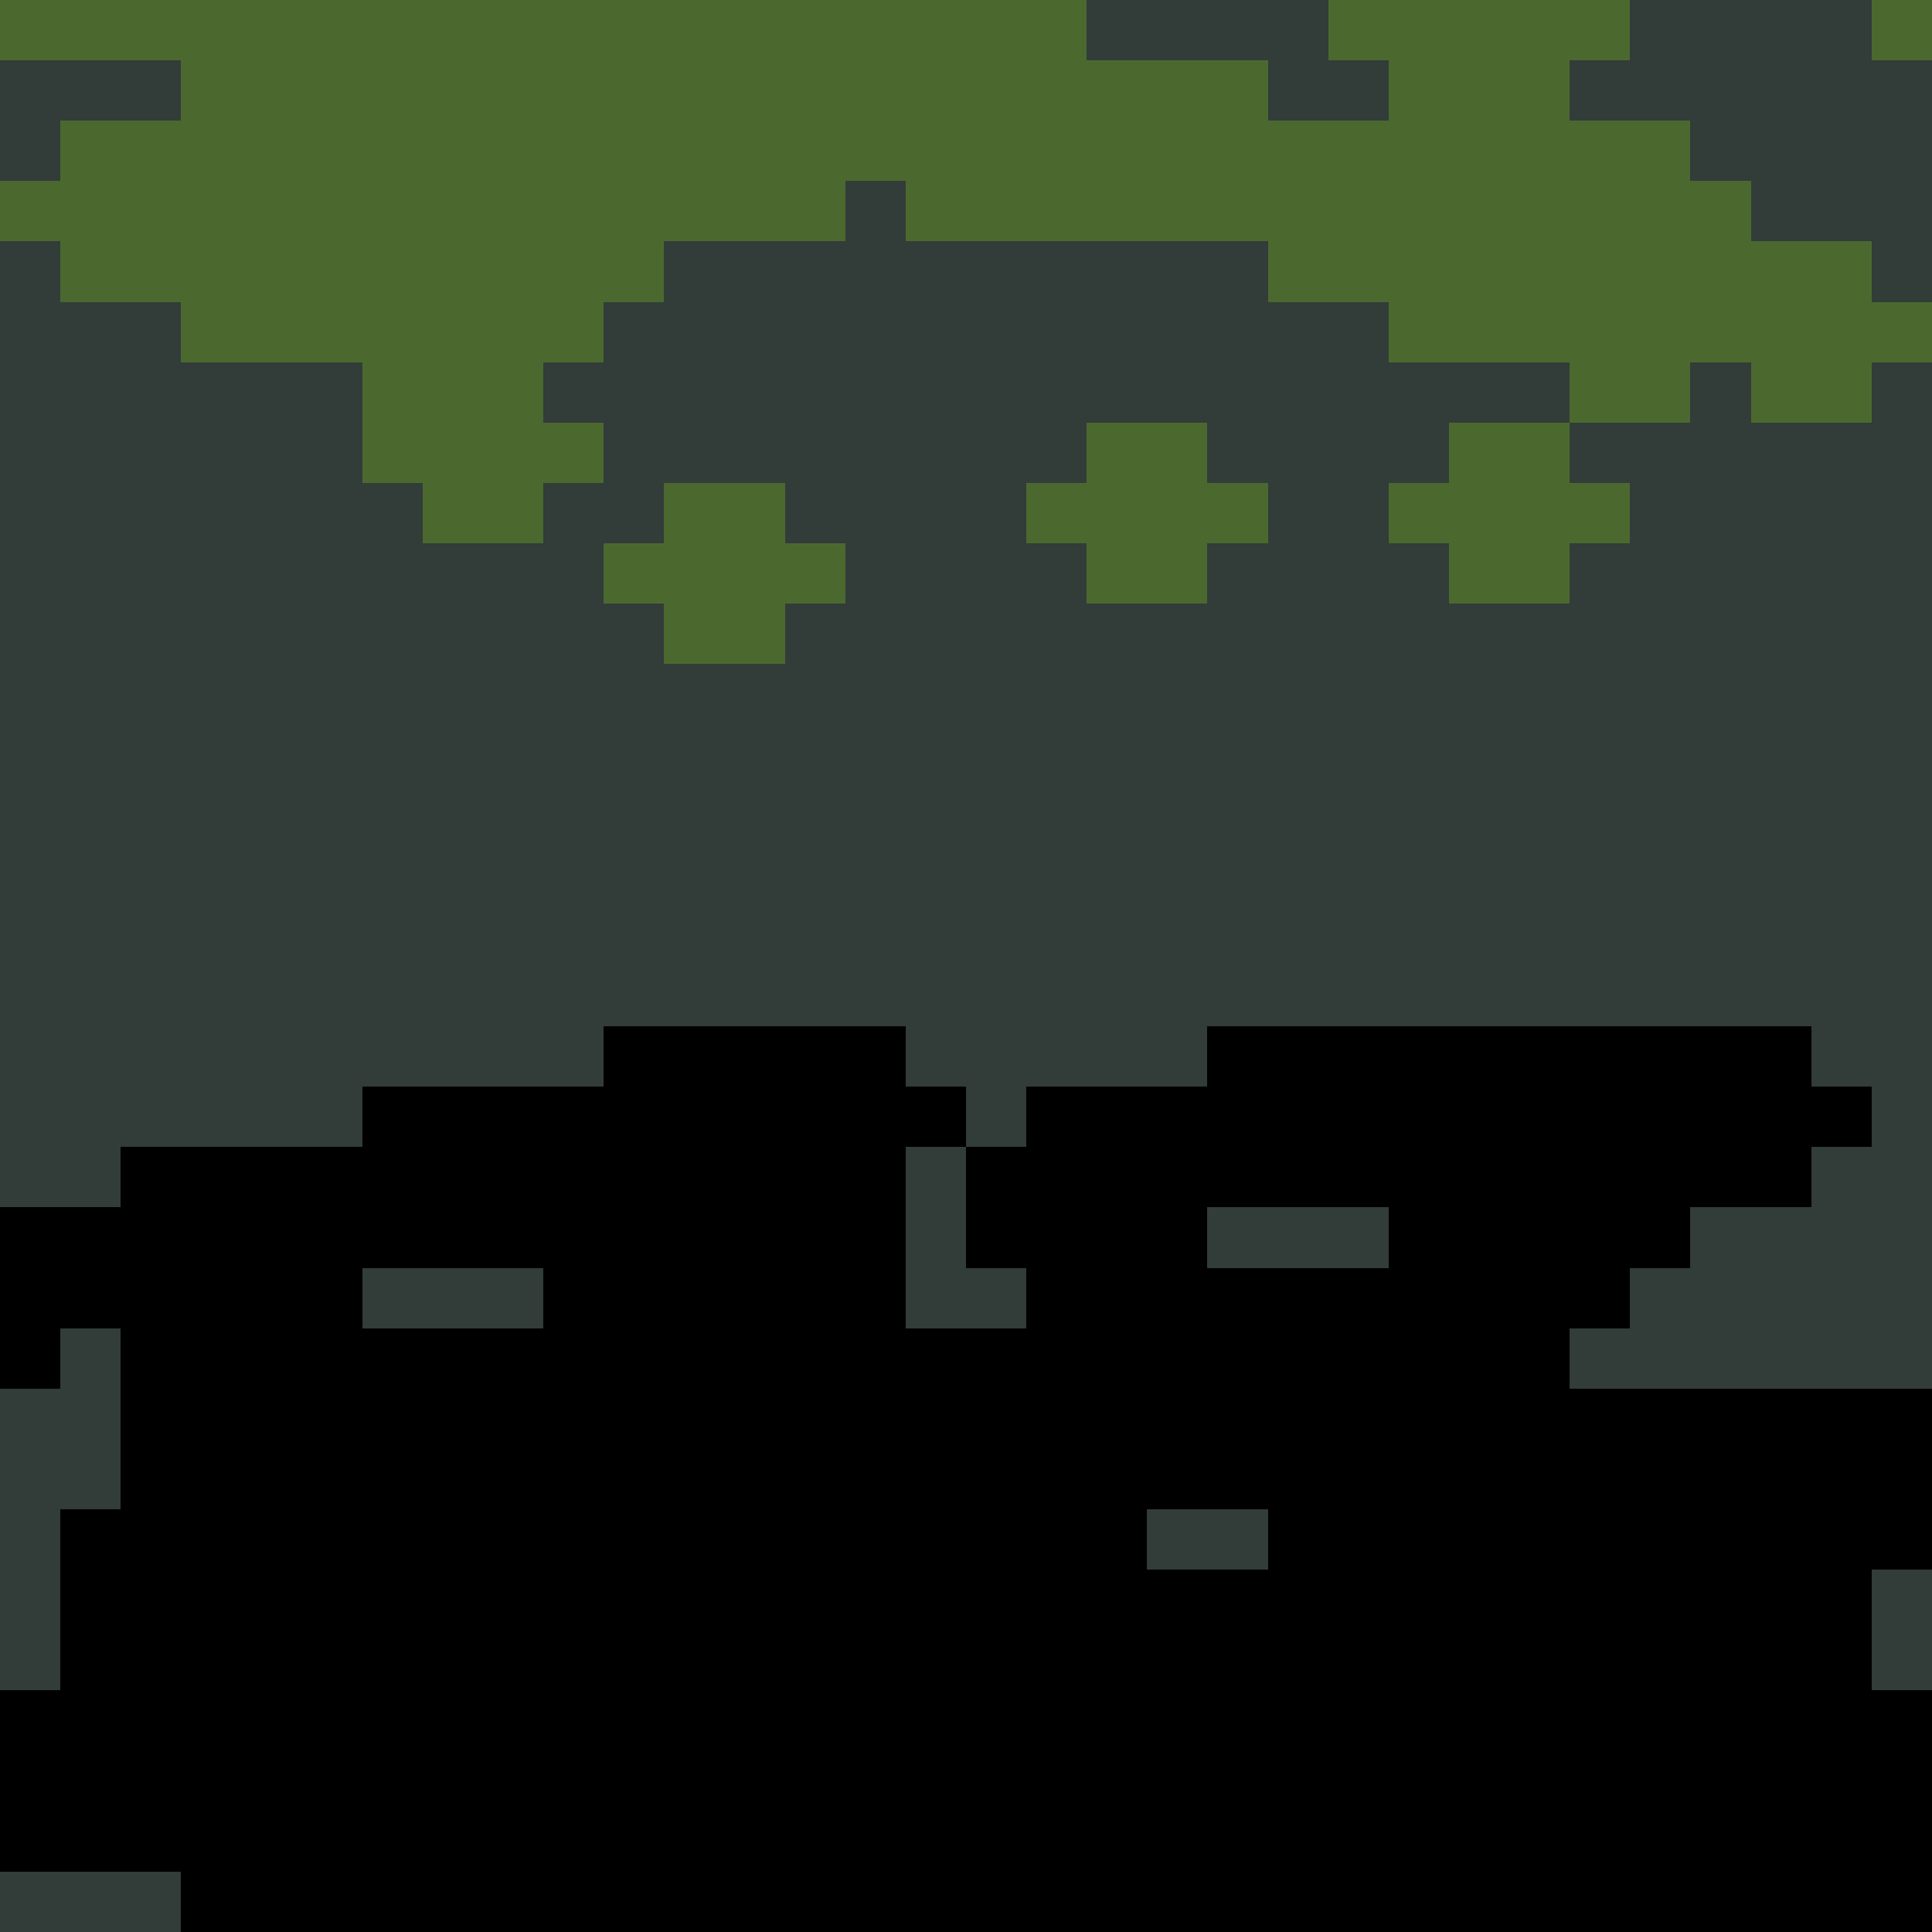 <?xml version="1.0" encoding="UTF-8" ?>
<svg version="1.1" width="32" height="32" xmlns="http://www.w3.org/2000/svg" shape-rendering="crispEdges">
<rect x="0" y="0" width="1" height="1" fill="#4B692F" />
<rect x="1" y="0" width="1" height="1" fill="#4B692F" />
<rect x="2" y="0" width="1" height="1" fill="#4B692F" />
<rect x="3" y="0" width="1" height="1" fill="#4B692F" />
<rect x="4" y="0" width="1" height="1" fill="#4B692F" />
<rect x="5" y="0" width="1" height="1" fill="#4B692F" />
<rect x="6" y="0" width="1" height="1" fill="#4B692F" />
<rect x="7" y="0" width="1" height="1" fill="#4B692F" />
<rect x="8" y="0" width="1" height="1" fill="#4B692F" />
<rect x="9" y="0" width="1" height="1" fill="#4B692F" />
<rect x="10" y="0" width="1" height="1" fill="#4B692F" />
<rect x="11" y="0" width="1" height="1" fill="#4B692F" />
<rect x="12" y="0" width="1" height="1" fill="#4B692F" />
<rect x="13" y="0" width="1" height="1" fill="#4B692F" />
<rect x="14" y="0" width="1" height="1" fill="#4B692F" />
<rect x="15" y="0" width="1" height="1" fill="#4B692F" />
<rect x="16" y="0" width="1" height="1" fill="#4B692F" />
<rect x="17" y="0" width="1" height="1" fill="#4B692F" />
<rect x="18" y="0" width="1" height="1" fill="#323C39" />
<rect x="19" y="0" width="1" height="1" fill="#323C39" />
<rect x="20" y="0" width="1" height="1" fill="#323C39" />
<rect x="21" y="0" width="1" height="1" fill="#323C39" />
<rect x="22" y="0" width="1" height="1" fill="#4B692F" />
<rect x="23" y="0" width="1" height="1" fill="#4B692F" />
<rect x="24" y="0" width="1" height="1" fill="#4B692F" />
<rect x="25" y="0" width="1" height="1" fill="#4B692F" />
<rect x="26" y="0" width="1" height="1" fill="#4B692F" />
<rect x="27" y="0" width="1" height="1" fill="#323C39" />
<rect x="28" y="0" width="1" height="1" fill="#323C39" />
<rect x="29" y="0" width="1" height="1" fill="#323C39" />
<rect x="30" y="0" width="1" height="1" fill="#323C39" />
<rect x="31" y="0" width="1" height="1" fill="#4B692F" />
<rect x="0" y="1" width="1" height="1" fill="#323C39" />
<rect x="1" y="1" width="1" height="1" fill="#323C39" />
<rect x="2" y="1" width="1" height="1" fill="#323C39" />
<rect x="3" y="1" width="1" height="1" fill="#4B692F" />
<rect x="4" y="1" width="1" height="1" fill="#4B692F" />
<rect x="5" y="1" width="1" height="1" fill="#4B692F" />
<rect x="6" y="1" width="1" height="1" fill="#4B692F" />
<rect x="7" y="1" width="1" height="1" fill="#4B692F" />
<rect x="8" y="1" width="1" height="1" fill="#4B692F" />
<rect x="9" y="1" width="1" height="1" fill="#4B692F" />
<rect x="10" y="1" width="1" height="1" fill="#4B692F" />
<rect x="11" y="1" width="1" height="1" fill="#4B692F" />
<rect x="12" y="1" width="1" height="1" fill="#4B692F" />
<rect x="13" y="1" width="1" height="1" fill="#4B692F" />
<rect x="14" y="1" width="1" height="1" fill="#4B692F" />
<rect x="15" y="1" width="1" height="1" fill="#4B692F" />
<rect x="16" y="1" width="1" height="1" fill="#4B692F" />
<rect x="17" y="1" width="1" height="1" fill="#4B692F" />
<rect x="18" y="1" width="1" height="1" fill="#4B692F" />
<rect x="19" y="1" width="1" height="1" fill="#4B692F" />
<rect x="20" y="1" width="1" height="1" fill="#4B692F" />
<rect x="21" y="1" width="1" height="1" fill="#323C39" />
<rect x="22" y="1" width="1" height="1" fill="#323C39" />
<rect x="23" y="1" width="1" height="1" fill="#4B692F" />
<rect x="24" y="1" width="1" height="1" fill="#4B692F" />
<rect x="25" y="1" width="1" height="1" fill="#4B692F" />
<rect x="26" y="1" width="1" height="1" fill="#323C39" />
<rect x="27" y="1" width="1" height="1" fill="#323C39" />
<rect x="28" y="1" width="1" height="1" fill="#323C39" />
<rect x="29" y="1" width="1" height="1" fill="#323C39" />
<rect x="30" y="1" width="1" height="1" fill="#323C39" />
<rect x="31" y="1" width="1" height="1" fill="#323C39" />
<rect x="0" y="2" width="1" height="1" fill="#323C39" />
<rect x="1" y="2" width="1" height="1" fill="#4B692F" />
<rect x="2" y="2" width="1" height="1" fill="#4B692F" />
<rect x="3" y="2" width="1" height="1" fill="#4B692F" />
<rect x="4" y="2" width="1" height="1" fill="#4B692F" />
<rect x="5" y="2" width="1" height="1" fill="#4B692F" />
<rect x="6" y="2" width="1" height="1" fill="#4B692F" />
<rect x="7" y="2" width="1" height="1" fill="#4B692F" />
<rect x="8" y="2" width="1" height="1" fill="#4B692F" />
<rect x="9" y="2" width="1" height="1" fill="#4B692F" />
<rect x="10" y="2" width="1" height="1" fill="#4B692F" />
<rect x="11" y="2" width="1" height="1" fill="#4B692F" />
<rect x="12" y="2" width="1" height="1" fill="#4B692F" />
<rect x="13" y="2" width="1" height="1" fill="#4B692F" />
<rect x="14" y="2" width="1" height="1" fill="#4B692F" />
<rect x="15" y="2" width="1" height="1" fill="#4B692F" />
<rect x="16" y="2" width="1" height="1" fill="#4B692F" />
<rect x="17" y="2" width="1" height="1" fill="#4B692F" />
<rect x="18" y="2" width="1" height="1" fill="#4B692F" />
<rect x="19" y="2" width="1" height="1" fill="#4B692F" />
<rect x="20" y="2" width="1" height="1" fill="#4B692F" />
<rect x="21" y="2" width="1" height="1" fill="#4B692F" />
<rect x="22" y="2" width="1" height="1" fill="#4B692F" />
<rect x="23" y="2" width="1" height="1" fill="#4B692F" />
<rect x="24" y="2" width="1" height="1" fill="#4B692F" />
<rect x="25" y="2" width="1" height="1" fill="#4B692F" />
<rect x="26" y="2" width="1" height="1" fill="#4B692F" />
<rect x="27" y="2" width="1" height="1" fill="#4B692F" />
<rect x="28" y="2" width="1" height="1" fill="#323C39" />
<rect x="29" y="2" width="1" height="1" fill="#323C39" />
<rect x="30" y="2" width="1" height="1" fill="#323C39" />
<rect x="31" y="2" width="1" height="1" fill="#323C39" />
<rect x="0" y="3" width="1" height="1" fill="#4B692F" />
<rect x="1" y="3" width="1" height="1" fill="#4B692F" />
<rect x="2" y="3" width="1" height="1" fill="#4B692F" />
<rect x="3" y="3" width="1" height="1" fill="#4B692F" />
<rect x="4" y="3" width="1" height="1" fill="#4B692F" />
<rect x="5" y="3" width="1" height="1" fill="#4B692F" />
<rect x="6" y="3" width="1" height="1" fill="#4B692F" />
<rect x="7" y="3" width="1" height="1" fill="#4B692F" />
<rect x="8" y="3" width="1" height="1" fill="#4B692F" />
<rect x="9" y="3" width="1" height="1" fill="#4B692F" />
<rect x="10" y="3" width="1" height="1" fill="#4B692F" />
<rect x="11" y="3" width="1" height="1" fill="#4B692F" />
<rect x="12" y="3" width="1" height="1" fill="#4B692F" />
<rect x="13" y="3" width="1" height="1" fill="#4B692F" />
<rect x="14" y="3" width="1" height="1" fill="#323C39" />
<rect x="15" y="3" width="1" height="1" fill="#4B692F" />
<rect x="16" y="3" width="1" height="1" fill="#4B692F" />
<rect x="17" y="3" width="1" height="1" fill="#4B692F" />
<rect x="18" y="3" width="1" height="1" fill="#4B692F" />
<rect x="19" y="3" width="1" height="1" fill="#4B692F" />
<rect x="20" y="3" width="1" height="1" fill="#4B692F" />
<rect x="21" y="3" width="1" height="1" fill="#4B692F" />
<rect x="22" y="3" width="1" height="1" fill="#4B692F" />
<rect x="23" y="3" width="1" height="1" fill="#4B692F" />
<rect x="24" y="3" width="1" height="1" fill="#4B692F" />
<rect x="25" y="3" width="1" height="1" fill="#4B692F" />
<rect x="26" y="3" width="1" height="1" fill="#4B692F" />
<rect x="27" y="3" width="1" height="1" fill="#4B692F" />
<rect x="28" y="3" width="1" height="1" fill="#4B692F" />
<rect x="29" y="3" width="1" height="1" fill="#323C39" />
<rect x="30" y="3" width="1" height="1" fill="#323C39" />
<rect x="31" y="3" width="1" height="1" fill="#323C39" />
<rect x="0" y="4" width="1" height="1" fill="#323C39" />
<rect x="1" y="4" width="1" height="1" fill="#4B692F" />
<rect x="2" y="4" width="1" height="1" fill="#4B692F" />
<rect x="3" y="4" width="1" height="1" fill="#4B692F" />
<rect x="4" y="4" width="1" height="1" fill="#4B692F" />
<rect x="5" y="4" width="1" height="1" fill="#4B692F" />
<rect x="6" y="4" width="1" height="1" fill="#4B692F" />
<rect x="7" y="4" width="1" height="1" fill="#4B692F" />
<rect x="8" y="4" width="1" height="1" fill="#4B692F" />
<rect x="9" y="4" width="1" height="1" fill="#4B692F" />
<rect x="10" y="4" width="1" height="1" fill="#4B692F" />
<rect x="11" y="4" width="1" height="1" fill="#323C39" />
<rect x="12" y="4" width="1" height="1" fill="#323C39" />
<rect x="13" y="4" width="1" height="1" fill="#323C39" />
<rect x="14" y="4" width="1" height="1" fill="#323C39" />
<rect x="15" y="4" width="1" height="1" fill="#323C39" />
<rect x="16" y="4" width="1" height="1" fill="#323C39" />
<rect x="17" y="4" width="1" height="1" fill="#323C39" />
<rect x="18" y="4" width="1" height="1" fill="#323C39" />
<rect x="19" y="4" width="1" height="1" fill="#323C39" />
<rect x="20" y="4" width="1" height="1" fill="#323C39" />
<rect x="21" y="4" width="1" height="1" fill="#4B692F" />
<rect x="22" y="4" width="1" height="1" fill="#4B692F" />
<rect x="23" y="4" width="1" height="1" fill="#4B692F" />
<rect x="24" y="4" width="1" height="1" fill="#4B692F" />
<rect x="25" y="4" width="1" height="1" fill="#4B692F" />
<rect x="26" y="4" width="1" height="1" fill="#4B692F" />
<rect x="27" y="4" width="1" height="1" fill="#4B692F" />
<rect x="28" y="4" width="1" height="1" fill="#4B692F" />
<rect x="29" y="4" width="1" height="1" fill="#4B692F" />
<rect x="30" y="4" width="1" height="1" fill="#4B692F" />
<rect x="31" y="4" width="1" height="1" fill="#323C39" />
<rect x="0" y="5" width="1" height="1" fill="#323C39" />
<rect x="1" y="5" width="1" height="1" fill="#323C39" />
<rect x="2" y="5" width="1" height="1" fill="#323C39" />
<rect x="3" y="5" width="1" height="1" fill="#4B692F" />
<rect x="4" y="5" width="1" height="1" fill="#4B692F" />
<rect x="5" y="5" width="1" height="1" fill="#4B692F" />
<rect x="6" y="5" width="1" height="1" fill="#4B692F" />
<rect x="7" y="5" width="1" height="1" fill="#4B692F" />
<rect x="8" y="5" width="1" height="1" fill="#4B692F" />
<rect x="9" y="5" width="1" height="1" fill="#4B692F" />
<rect x="10" y="5" width="1" height="1" fill="#323C39" />
<rect x="11" y="5" width="1" height="1" fill="#323C39" />
<rect x="12" y="5" width="1" height="1" fill="#323C39" />
<rect x="13" y="5" width="1" height="1" fill="#323C39" />
<rect x="14" y="5" width="1" height="1" fill="#323C39" />
<rect x="15" y="5" width="1" height="1" fill="#323C39" />
<rect x="16" y="5" width="1" height="1" fill="#323C39" />
<rect x="17" y="5" width="1" height="1" fill="#323C39" />
<rect x="18" y="5" width="1" height="1" fill="#323C39" />
<rect x="19" y="5" width="1" height="1" fill="#323C39" />
<rect x="20" y="5" width="1" height="1" fill="#323C39" />
<rect x="21" y="5" width="1" height="1" fill="#323C39" />
<rect x="22" y="5" width="1" height="1" fill="#323C39" />
<rect x="23" y="5" width="1" height="1" fill="#4B692F" />
<rect x="24" y="5" width="1" height="1" fill="#4B692F" />
<rect x="25" y="5" width="1" height="1" fill="#4B692F" />
<rect x="26" y="5" width="1" height="1" fill="#4B692F" />
<rect x="27" y="5" width="1" height="1" fill="#4B692F" />
<rect x="28" y="5" width="1" height="1" fill="#4B692F" />
<rect x="29" y="5" width="1" height="1" fill="#4B692F" />
<rect x="30" y="5" width="1" height="1" fill="#4B692F" />
<rect x="31" y="5" width="1" height="1" fill="#4B692F" />
<rect x="0" y="6" width="1" height="1" fill="#323C39" />
<rect x="1" y="6" width="1" height="1" fill="#323C39" />
<rect x="2" y="6" width="1" height="1" fill="#323C39" />
<rect x="3" y="6" width="1" height="1" fill="#323C39" />
<rect x="4" y="6" width="1" height="1" fill="#323C39" />
<rect x="5" y="6" width="1" height="1" fill="#323C39" />
<rect x="6" y="6" width="1" height="1" fill="#4B692F" />
<rect x="7" y="6" width="1" height="1" fill="#4B692F" />
<rect x="8" y="6" width="1" height="1" fill="#4B692F" />
<rect x="9" y="6" width="1" height="1" fill="#323C39" />
<rect x="10" y="6" width="1" height="1" fill="#323C39" />
<rect x="11" y="6" width="1" height="1" fill="#323C39" />
<rect x="12" y="6" width="1" height="1" fill="#323C39" />
<rect x="13" y="6" width="1" height="1" fill="#323C39" />
<rect x="14" y="6" width="1" height="1" fill="#323C39" />
<rect x="15" y="6" width="1" height="1" fill="#323C39" />
<rect x="16" y="6" width="1" height="1" fill="#323C39" />
<rect x="17" y="6" width="1" height="1" fill="#323C39" />
<rect x="18" y="6" width="1" height="1" fill="#323C39" />
<rect x="19" y="6" width="1" height="1" fill="#323C39" />
<rect x="20" y="6" width="1" height="1" fill="#323C39" />
<rect x="21" y="6" width="1" height="1" fill="#323C39" />
<rect x="22" y="6" width="1" height="1" fill="#323C39" />
<rect x="23" y="6" width="1" height="1" fill="#323C39" />
<rect x="24" y="6" width="1" height="1" fill="#323C39" />
<rect x="25" y="6" width="1" height="1" fill="#323C39" />
<rect x="26" y="6" width="1" height="1" fill="#4B692F" />
<rect x="27" y="6" width="1" height="1" fill="#4B692F" />
<rect x="28" y="6" width="1" height="1" fill="#323C39" />
<rect x="29" y="6" width="1" height="1" fill="#4B692F" />
<rect x="30" y="6" width="1" height="1" fill="#4B692F" />
<rect x="31" y="6" width="1" height="1" fill="#323C39" />
<rect x="0" y="7" width="1" height="1" fill="#323C39" />
<rect x="1" y="7" width="1" height="1" fill="#323C39" />
<rect x="2" y="7" width="1" height="1" fill="#323C39" />
<rect x="3" y="7" width="1" height="1" fill="#323C39" />
<rect x="4" y="7" width="1" height="1" fill="#323C39" />
<rect x="5" y="7" width="1" height="1" fill="#323C39" />
<rect x="6" y="7" width="1" height="1" fill="#4B692F" />
<rect x="7" y="7" width="1" height="1" fill="#4B692F" />
<rect x="8" y="7" width="1" height="1" fill="#4B692F" />
<rect x="9" y="7" width="1" height="1" fill="#4B692F" />
<rect x="10" y="7" width="1" height="1" fill="#323C39" />
<rect x="11" y="7" width="1" height="1" fill="#323C39" />
<rect x="12" y="7" width="1" height="1" fill="#323C39" />
<rect x="13" y="7" width="1" height="1" fill="#323C39" />
<rect x="14" y="7" width="1" height="1" fill="#323C39" />
<rect x="15" y="7" width="1" height="1" fill="#323C39" />
<rect x="16" y="7" width="1" height="1" fill="#323C39" />
<rect x="17" y="7" width="1" height="1" fill="#323C39" />
<rect x="18" y="7" width="1" height="1" fill="#4B692F" />
<rect x="19" y="7" width="1" height="1" fill="#4B692F" />
<rect x="20" y="7" width="1" height="1" fill="#323C39" />
<rect x="21" y="7" width="1" height="1" fill="#323C39" />
<rect x="22" y="7" width="1" height="1" fill="#323C39" />
<rect x="23" y="7" width="1" height="1" fill="#323C39" />
<rect x="24" y="7" width="1" height="1" fill="#4B692F" />
<rect x="25" y="7" width="1" height="1" fill="#4B692F" />
<rect x="26" y="7" width="1" height="1" fill="#323C39" />
<rect x="27" y="7" width="1" height="1" fill="#323C39" />
<rect x="28" y="7" width="1" height="1" fill="#323C39" />
<rect x="29" y="7" width="1" height="1" fill="#323C39" />
<rect x="30" y="7" width="1" height="1" fill="#323C39" />
<rect x="31" y="7" width="1" height="1" fill="#323C39" />
<rect x="0" y="8" width="1" height="1" fill="#323C39" />
<rect x="1" y="8" width="1" height="1" fill="#323C39" />
<rect x="2" y="8" width="1" height="1" fill="#323C39" />
<rect x="3" y="8" width="1" height="1" fill="#323C39" />
<rect x="4" y="8" width="1" height="1" fill="#323C39" />
<rect x="5" y="8" width="1" height="1" fill="#323C39" />
<rect x="6" y="8" width="1" height="1" fill="#323C39" />
<rect x="7" y="8" width="1" height="1" fill="#4B692F" />
<rect x="8" y="8" width="1" height="1" fill="#4B692F" />
<rect x="9" y="8" width="1" height="1" fill="#323C39" />
<rect x="10" y="8" width="1" height="1" fill="#323C39" />
<rect x="11" y="8" width="1" height="1" fill="#4B692F" />
<rect x="12" y="8" width="1" height="1" fill="#4B692F" />
<rect x="13" y="8" width="1" height="1" fill="#323C39" />
<rect x="14" y="8" width="1" height="1" fill="#323C39" />
<rect x="15" y="8" width="1" height="1" fill="#323C39" />
<rect x="16" y="8" width="1" height="1" fill="#323C39" />
<rect x="17" y="8" width="1" height="1" fill="#4B692F" />
<rect x="18" y="8" width="1" height="1" fill="#4B692F" />
<rect x="19" y="8" width="1" height="1" fill="#4B692F" />
<rect x="20" y="8" width="1" height="1" fill="#4B692F" />
<rect x="21" y="8" width="1" height="1" fill="#323C39" />
<rect x="22" y="8" width="1" height="1" fill="#323C39" />
<rect x="23" y="8" width="1" height="1" fill="#4B692F" />
<rect x="24" y="8" width="1" height="1" fill="#4B692F" />
<rect x="25" y="8" width="1" height="1" fill="#4B692F" />
<rect x="26" y="8" width="1" height="1" fill="#4B692F" />
<rect x="27" y="8" width="1" height="1" fill="#323C39" />
<rect x="28" y="8" width="1" height="1" fill="#323C39" />
<rect x="29" y="8" width="1" height="1" fill="#323C39" />
<rect x="30" y="8" width="1" height="1" fill="#323C39" />
<rect x="31" y="8" width="1" height="1" fill="#323C39" />
<rect x="0" y="9" width="1" height="1" fill="#323C39" />
<rect x="1" y="9" width="1" height="1" fill="#323C39" />
<rect x="2" y="9" width="1" height="1" fill="#323C39" />
<rect x="3" y="9" width="1" height="1" fill="#323C39" />
<rect x="4" y="9" width="1" height="1" fill="#323C39" />
<rect x="5" y="9" width="1" height="1" fill="#323C39" />
<rect x="6" y="9" width="1" height="1" fill="#323C39" />
<rect x="7" y="9" width="1" height="1" fill="#323C39" />
<rect x="8" y="9" width="1" height="1" fill="#323C39" />
<rect x="9" y="9" width="1" height="1" fill="#323C39" />
<rect x="10" y="9" width="1" height="1" fill="#4B692F" />
<rect x="11" y="9" width="1" height="1" fill="#4B692F" />
<rect x="12" y="9" width="1" height="1" fill="#4B692F" />
<rect x="13" y="9" width="1" height="1" fill="#4B692F" />
<rect x="14" y="9" width="1" height="1" fill="#323C39" />
<rect x="15" y="9" width="1" height="1" fill="#323C39" />
<rect x="16" y="9" width="1" height="1" fill="#323C39" />
<rect x="17" y="9" width="1" height="1" fill="#323C39" />
<rect x="18" y="9" width="1" height="1" fill="#4B692F" />
<rect x="19" y="9" width="1" height="1" fill="#4B692F" />
<rect x="20" y="9" width="1" height="1" fill="#323C39" />
<rect x="21" y="9" width="1" height="1" fill="#323C39" />
<rect x="22" y="9" width="1" height="1" fill="#323C39" />
<rect x="23" y="9" width="1" height="1" fill="#323C39" />
<rect x="24" y="9" width="1" height="1" fill="#4B692F" />
<rect x="25" y="9" width="1" height="1" fill="#4B692F" />
<rect x="26" y="9" width="1" height="1" fill="#323C39" />
<rect x="27" y="9" width="1" height="1" fill="#323C39" />
<rect x="28" y="9" width="1" height="1" fill="#323C39" />
<rect x="29" y="9" width="1" height="1" fill="#323C39" />
<rect x="30" y="9" width="1" height="1" fill="#323C39" />
<rect x="31" y="9" width="1" height="1" fill="#323C39" />
<rect x="0" y="10" width="1" height="1" fill="#323C39" />
<rect x="1" y="10" width="1" height="1" fill="#323C39" />
<rect x="2" y="10" width="1" height="1" fill="#323C39" />
<rect x="3" y="10" width="1" height="1" fill="#323C39" />
<rect x="4" y="10" width="1" height="1" fill="#323C39" />
<rect x="5" y="10" width="1" height="1" fill="#323C39" />
<rect x="6" y="10" width="1" height="1" fill="#323C39" />
<rect x="7" y="10" width="1" height="1" fill="#323C39" />
<rect x="8" y="10" width="1" height="1" fill="#323C39" />
<rect x="9" y="10" width="1" height="1" fill="#323C39" />
<rect x="10" y="10" width="1" height="1" fill="#323C39" />
<rect x="11" y="10" width="1" height="1" fill="#4B692F" />
<rect x="12" y="10" width="1" height="1" fill="#4B692F" />
<rect x="13" y="10" width="1" height="1" fill="#323C39" />
<rect x="14" y="10" width="1" height="1" fill="#323C39" />
<rect x="15" y="10" width="1" height="1" fill="#323C39" />
<rect x="16" y="10" width="1" height="1" fill="#323C39" />
<rect x="17" y="10" width="1" height="1" fill="#323C39" />
<rect x="18" y="10" width="1" height="1" fill="#323C39" />
<rect x="19" y="10" width="1" height="1" fill="#323C39" />
<rect x="20" y="10" width="1" height="1" fill="#323C39" />
<rect x="21" y="10" width="1" height="1" fill="#323C39" />
<rect x="22" y="10" width="1" height="1" fill="#323C39" />
<rect x="23" y="10" width="1" height="1" fill="#323C39" />
<rect x="24" y="10" width="1" height="1" fill="#323C39" />
<rect x="25" y="10" width="1" height="1" fill="#323C39" />
<rect x="26" y="10" width="1" height="1" fill="#323C39" />
<rect x="27" y="10" width="1" height="1" fill="#323C39" />
<rect x="28" y="10" width="1" height="1" fill="#323C39" />
<rect x="29" y="10" width="1" height="1" fill="#323C39" />
<rect x="30" y="10" width="1" height="1" fill="#323C39" />
<rect x="31" y="10" width="1" height="1" fill="#323C39" />
<rect x="0" y="11" width="1" height="1" fill="#323C39" />
<rect x="1" y="11" width="1" height="1" fill="#323C39" />
<rect x="2" y="11" width="1" height="1" fill="#323C39" />
<rect x="3" y="11" width="1" height="1" fill="#323C39" />
<rect x="4" y="11" width="1" height="1" fill="#323C39" />
<rect x="5" y="11" width="1" height="1" fill="#323C39" />
<rect x="6" y="11" width="1" height="1" fill="#323C39" />
<rect x="7" y="11" width="1" height="1" fill="#323C39" />
<rect x="8" y="11" width="1" height="1" fill="#323C39" />
<rect x="9" y="11" width="1" height="1" fill="#323C39" />
<rect x="10" y="11" width="1" height="1" fill="#323C39" />
<rect x="11" y="11" width="1" height="1" fill="#323C39" />
<rect x="12" y="11" width="1" height="1" fill="#323C39" />
<rect x="13" y="11" width="1" height="1" fill="#323C39" />
<rect x="14" y="11" width="1" height="1" fill="#323C39" />
<rect x="15" y="11" width="1" height="1" fill="#323C39" />
<rect x="16" y="11" width="1" height="1" fill="#323C39" />
<rect x="17" y="11" width="1" height="1" fill="#323C39" />
<rect x="18" y="11" width="1" height="1" fill="#323C39" />
<rect x="19" y="11" width="1" height="1" fill="#323C39" />
<rect x="20" y="11" width="1" height="1" fill="#323C39" />
<rect x="21" y="11" width="1" height="1" fill="#323C39" />
<rect x="22" y="11" width="1" height="1" fill="#323C39" />
<rect x="23" y="11" width="1" height="1" fill="#323C39" />
<rect x="24" y="11" width="1" height="1" fill="#323C39" />
<rect x="25" y="11" width="1" height="1" fill="#323C39" />
<rect x="26" y="11" width="1" height="1" fill="#323C39" />
<rect x="27" y="11" width="1" height="1" fill="#323C39" />
<rect x="28" y="11" width="1" height="1" fill="#323C39" />
<rect x="29" y="11" width="1" height="1" fill="#323C39" />
<rect x="30" y="11" width="1" height="1" fill="#323C39" />
<rect x="31" y="11" width="1" height="1" fill="#323C39" />
<rect x="0" y="12" width="1" height="1" fill="#323C39" />
<rect x="1" y="12" width="1" height="1" fill="#323C39" />
<rect x="2" y="12" width="1" height="1" fill="#323C39" />
<rect x="3" y="12" width="1" height="1" fill="#323C39" />
<rect x="4" y="12" width="1" height="1" fill="#323C39" />
<rect x="5" y="12" width="1" height="1" fill="#323C39" />
<rect x="6" y="12" width="1" height="1" fill="#323C39" />
<rect x="7" y="12" width="1" height="1" fill="#323C39" />
<rect x="8" y="12" width="1" height="1" fill="#323C39" />
<rect x="9" y="12" width="1" height="1" fill="#323C39" />
<rect x="10" y="12" width="1" height="1" fill="#323C39" />
<rect x="11" y="12" width="1" height="1" fill="#323C39" />
<rect x="12" y="12" width="1" height="1" fill="#323C39" />
<rect x="13" y="12" width="1" height="1" fill="#323C39" />
<rect x="14" y="12" width="1" height="1" fill="#323C39" />
<rect x="15" y="12" width="1" height="1" fill="#323C39" />
<rect x="16" y="12" width="1" height="1" fill="#323C39" />
<rect x="17" y="12" width="1" height="1" fill="#323C39" />
<rect x="18" y="12" width="1" height="1" fill="#323C39" />
<rect x="19" y="12" width="1" height="1" fill="#323C39" />
<rect x="20" y="12" width="1" height="1" fill="#323C39" />
<rect x="21" y="12" width="1" height="1" fill="#323C39" />
<rect x="22" y="12" width="1" height="1" fill="#323C39" />
<rect x="23" y="12" width="1" height="1" fill="#323C39" />
<rect x="24" y="12" width="1" height="1" fill="#323C39" />
<rect x="25" y="12" width="1" height="1" fill="#323C39" />
<rect x="26" y="12" width="1" height="1" fill="#323C39" />
<rect x="27" y="12" width="1" height="1" fill="#323C39" />
<rect x="28" y="12" width="1" height="1" fill="#323C39" />
<rect x="29" y="12" width="1" height="1" fill="#323C39" />
<rect x="30" y="12" width="1" height="1" fill="#323C39" />
<rect x="31" y="12" width="1" height="1" fill="#323C39" />
<rect x="0" y="13" width="1" height="1" fill="#323C39" />
<rect x="1" y="13" width="1" height="1" fill="#323C39" />
<rect x="2" y="13" width="1" height="1" fill="#323C39" />
<rect x="3" y="13" width="1" height="1" fill="#323C39" />
<rect x="4" y="13" width="1" height="1" fill="#323C39" />
<rect x="5" y="13" width="1" height="1" fill="#323C39" />
<rect x="6" y="13" width="1" height="1" fill="#323C39" />
<rect x="7" y="13" width="1" height="1" fill="#323C39" />
<rect x="8" y="13" width="1" height="1" fill="#323C39" />
<rect x="9" y="13" width="1" height="1" fill="#323C39" />
<rect x="10" y="13" width="1" height="1" fill="#323C39" />
<rect x="11" y="13" width="1" height="1" fill="#323C39" />
<rect x="12" y="13" width="1" height="1" fill="#323C39" />
<rect x="13" y="13" width="1" height="1" fill="#323C39" />
<rect x="14" y="13" width="1" height="1" fill="#323C39" />
<rect x="15" y="13" width="1" height="1" fill="#323C39" />
<rect x="16" y="13" width="1" height="1" fill="#323C39" />
<rect x="17" y="13" width="1" height="1" fill="#323C39" />
<rect x="18" y="13" width="1" height="1" fill="#323C39" />
<rect x="19" y="13" width="1" height="1" fill="#323C39" />
<rect x="20" y="13" width="1" height="1" fill="#323C39" />
<rect x="21" y="13" width="1" height="1" fill="#323C39" />
<rect x="22" y="13" width="1" height="1" fill="#323C39" />
<rect x="23" y="13" width="1" height="1" fill="#323C39" />
<rect x="24" y="13" width="1" height="1" fill="#323C39" />
<rect x="25" y="13" width="1" height="1" fill="#323C39" />
<rect x="26" y="13" width="1" height="1" fill="#323C39" />
<rect x="27" y="13" width="1" height="1" fill="#323C39" />
<rect x="28" y="13" width="1" height="1" fill="#323C39" />
<rect x="29" y="13" width="1" height="1" fill="#323C39" />
<rect x="30" y="13" width="1" height="1" fill="#323C39" />
<rect x="31" y="13" width="1" height="1" fill="#323C39" />
<rect x="0" y="14" width="1" height="1" fill="#323C39" />
<rect x="1" y="14" width="1" height="1" fill="#323C39" />
<rect x="2" y="14" width="1" height="1" fill="#323C39" />
<rect x="3" y="14" width="1" height="1" fill="#323C39" />
<rect x="4" y="14" width="1" height="1" fill="#323C39" />
<rect x="5" y="14" width="1" height="1" fill="#323C39" />
<rect x="6" y="14" width="1" height="1" fill="#323C39" />
<rect x="7" y="14" width="1" height="1" fill="#323C39" />
<rect x="8" y="14" width="1" height="1" fill="#323C39" />
<rect x="9" y="14" width="1" height="1" fill="#323C39" />
<rect x="10" y="14" width="1" height="1" fill="#323C39" />
<rect x="11" y="14" width="1" height="1" fill="#323C39" />
<rect x="12" y="14" width="1" height="1" fill="#323C39" />
<rect x="13" y="14" width="1" height="1" fill="#323C39" />
<rect x="14" y="14" width="1" height="1" fill="#323C39" />
<rect x="15" y="14" width="1" height="1" fill="#323C39" />
<rect x="16" y="14" width="1" height="1" fill="#323C39" />
<rect x="17" y="14" width="1" height="1" fill="#323C39" />
<rect x="18" y="14" width="1" height="1" fill="#323C39" />
<rect x="19" y="14" width="1" height="1" fill="#323C39" />
<rect x="20" y="14" width="1" height="1" fill="#323C39" />
<rect x="21" y="14" width="1" height="1" fill="#323C39" />
<rect x="22" y="14" width="1" height="1" fill="#323C39" />
<rect x="23" y="14" width="1" height="1" fill="#323C39" />
<rect x="24" y="14" width="1" height="1" fill="#323C39" />
<rect x="25" y="14" width="1" height="1" fill="#323C39" />
<rect x="26" y="14" width="1" height="1" fill="#323C39" />
<rect x="27" y="14" width="1" height="1" fill="#323C39" />
<rect x="28" y="14" width="1" height="1" fill="#323C39" />
<rect x="29" y="14" width="1" height="1" fill="#323C39" />
<rect x="30" y="14" width="1" height="1" fill="#323C39" />
<rect x="31" y="14" width="1" height="1" fill="#323C39" />
<rect x="0" y="15" width="1" height="1" fill="#323C39" />
<rect x="1" y="15" width="1" height="1" fill="#323C39" />
<rect x="2" y="15" width="1" height="1" fill="#323C39" />
<rect x="3" y="15" width="1" height="1" fill="#323C39" />
<rect x="4" y="15" width="1" height="1" fill="#323C39" />
<rect x="5" y="15" width="1" height="1" fill="#323C39" />
<rect x="6" y="15" width="1" height="1" fill="#323C39" />
<rect x="7" y="15" width="1" height="1" fill="#323C39" />
<rect x="8" y="15" width="1" height="1" fill="#323C39" />
<rect x="9" y="15" width="1" height="1" fill="#323C39" />
<rect x="10" y="15" width="1" height="1" fill="#323C39" />
<rect x="11" y="15" width="1" height="1" fill="#323C39" />
<rect x="12" y="15" width="1" height="1" fill="#323C39" />
<rect x="13" y="15" width="1" height="1" fill="#323C39" />
<rect x="14" y="15" width="1" height="1" fill="#323C39" />
<rect x="15" y="15" width="1" height="1" fill="#323C39" />
<rect x="16" y="15" width="1" height="1" fill="#323C39" />
<rect x="17" y="15" width="1" height="1" fill="#323C39" />
<rect x="18" y="15" width="1" height="1" fill="#323C39" />
<rect x="19" y="15" width="1" height="1" fill="#323C39" />
<rect x="20" y="15" width="1" height="1" fill="#323C39" />
<rect x="21" y="15" width="1" height="1" fill="#323C39" />
<rect x="22" y="15" width="1" height="1" fill="#323C39" />
<rect x="23" y="15" width="1" height="1" fill="#323C39" />
<rect x="24" y="15" width="1" height="1" fill="#323C39" />
<rect x="25" y="15" width="1" height="1" fill="#323C39" />
<rect x="26" y="15" width="1" height="1" fill="#323C39" />
<rect x="27" y="15" width="1" height="1" fill="#323C39" />
<rect x="28" y="15" width="1" height="1" fill="#323C39" />
<rect x="29" y="15" width="1" height="1" fill="#323C39" />
<rect x="30" y="15" width="1" height="1" fill="#323C39" />
<rect x="31" y="15" width="1" height="1" fill="#323C39" />
<rect x="0" y="16" width="1" height="1" fill="#323C39" />
<rect x="1" y="16" width="1" height="1" fill="#323C39" />
<rect x="2" y="16" width="1" height="1" fill="#323C39" />
<rect x="3" y="16" width="1" height="1" fill="#323C39" />
<rect x="4" y="16" width="1" height="1" fill="#323C39" />
<rect x="5" y="16" width="1" height="1" fill="#323C39" />
<rect x="6" y="16" width="1" height="1" fill="#323C39" />
<rect x="7" y="16" width="1" height="1" fill="#323C39" />
<rect x="8" y="16" width="1" height="1" fill="#323C39" />
<rect x="9" y="16" width="1" height="1" fill="#323C39" />
<rect x="10" y="16" width="1" height="1" fill="#323C39" />
<rect x="11" y="16" width="1" height="1" fill="#323C39" />
<rect x="12" y="16" width="1" height="1" fill="#323C39" />
<rect x="13" y="16" width="1" height="1" fill="#323C39" />
<rect x="14" y="16" width="1" height="1" fill="#323C39" />
<rect x="15" y="16" width="1" height="1" fill="#323C39" />
<rect x="16" y="16" width="1" height="1" fill="#323C39" />
<rect x="17" y="16" width="1" height="1" fill="#323C39" />
<rect x="18" y="16" width="1" height="1" fill="#323C39" />
<rect x="19" y="16" width="1" height="1" fill="#323C39" />
<rect x="20" y="16" width="1" height="1" fill="#323C39" />
<rect x="21" y="16" width="1" height="1" fill="#323C39" />
<rect x="22" y="16" width="1" height="1" fill="#323C39" />
<rect x="23" y="16" width="1" height="1" fill="#323C39" />
<rect x="24" y="16" width="1" height="1" fill="#323C39" />
<rect x="25" y="16" width="1" height="1" fill="#323C39" />
<rect x="26" y="16" width="1" height="1" fill="#323C39" />
<rect x="27" y="16" width="1" height="1" fill="#323C39" />
<rect x="28" y="16" width="1" height="1" fill="#323C39" />
<rect x="29" y="16" width="1" height="1" fill="#323C39" />
<rect x="30" y="16" width="1" height="1" fill="#323C39" />
<rect x="31" y="16" width="1" height="1" fill="#323C39" />
<rect x="0" y="17" width="1" height="1" fill="#323C39" />
<rect x="1" y="17" width="1" height="1" fill="#323C39" />
<rect x="2" y="17" width="1" height="1" fill="#323C39" />
<rect x="3" y="17" width="1" height="1" fill="#323C39" />
<rect x="4" y="17" width="1" height="1" fill="#323C39" />
<rect x="5" y="17" width="1" height="1" fill="#323C39" />
<rect x="6" y="17" width="1" height="1" fill="#323C39" />
<rect x="7" y="17" width="1" height="1" fill="#323C39" />
<rect x="8" y="17" width="1" height="1" fill="#323C39" />
<rect x="9" y="17" width="1" height="1" fill="#323C39" />
<rect x="10" y="17" width="1" height="1" fill="#000000" />
<rect x="11" y="17" width="1" height="1" fill="#000000" />
<rect x="12" y="17" width="1" height="1" fill="#000000" />
<rect x="13" y="17" width="1" height="1" fill="#000000" />
<rect x="14" y="17" width="1" height="1" fill="#000000" />
<rect x="15" y="17" width="1" height="1" fill="#323C39" />
<rect x="16" y="17" width="1" height="1" fill="#323C39" />
<rect x="17" y="17" width="1" height="1" fill="#323C39" />
<rect x="18" y="17" width="1" height="1" fill="#323C39" />
<rect x="19" y="17" width="1" height="1" fill="#323C39" />
<rect x="20" y="17" width="1" height="1" fill="#000000" />
<rect x="21" y="17" width="1" height="1" fill="#000000" />
<rect x="22" y="17" width="1" height="1" fill="#000000" />
<rect x="23" y="17" width="1" height="1" fill="#000000" />
<rect x="24" y="17" width="1" height="1" fill="#000000" />
<rect x="25" y="17" width="1" height="1" fill="#000000" />
<rect x="26" y="17" width="1" height="1" fill="#000000" />
<rect x="27" y="17" width="1" height="1" fill="#000000" />
<rect x="28" y="17" width="1" height="1" fill="#000000" />
<rect x="29" y="17" width="1" height="1" fill="#000000" />
<rect x="30" y="17" width="1" height="1" fill="#323C39" />
<rect x="31" y="17" width="1" height="1" fill="#323C39" />
<rect x="0" y="18" width="1" height="1" fill="#323C39" />
<rect x="1" y="18" width="1" height="1" fill="#323C39" />
<rect x="2" y="18" width="1" height="1" fill="#323C39" />
<rect x="3" y="18" width="1" height="1" fill="#323C39" />
<rect x="4" y="18" width="1" height="1" fill="#323C39" />
<rect x="5" y="18" width="1" height="1" fill="#323C39" />
<rect x="6" y="18" width="1" height="1" fill="#000000" />
<rect x="7" y="18" width="1" height="1" fill="#000000" />
<rect x="8" y="18" width="1" height="1" fill="#000000" />
<rect x="9" y="18" width="1" height="1" fill="#000000" />
<rect x="10" y="18" width="1" height="1" fill="#000000" />
<rect x="11" y="18" width="1" height="1" fill="#000000" />
<rect x="12" y="18" width="1" height="1" fill="#000000" />
<rect x="13" y="18" width="1" height="1" fill="#000000" />
<rect x="14" y="18" width="1" height="1" fill="#000000" />
<rect x="15" y="18" width="1" height="1" fill="#000000" />
<rect x="16" y="18" width="1" height="1" fill="#323C39" />
<rect x="17" y="18" width="1" height="1" fill="#000000" />
<rect x="18" y="18" width="1" height="1" fill="#000000" />
<rect x="19" y="18" width="1" height="1" fill="#000000" />
<rect x="20" y="18" width="1" height="1" fill="#000000" />
<rect x="21" y="18" width="1" height="1" fill="#000000" />
<rect x="22" y="18" width="1" height="1" fill="#000000" />
<rect x="23" y="18" width="1" height="1" fill="#000000" />
<rect x="24" y="18" width="1" height="1" fill="#000000" />
<rect x="25" y="18" width="1" height="1" fill="#000000" />
<rect x="26" y="18" width="1" height="1" fill="#000000" />
<rect x="27" y="18" width="1" height="1" fill="#000000" />
<rect x="28" y="18" width="1" height="1" fill="#000000" />
<rect x="29" y="18" width="1" height="1" fill="#000000" />
<rect x="30" y="18" width="1" height="1" fill="#000000" />
<rect x="31" y="18" width="1" height="1" fill="#323C39" />
<rect x="0" y="19" width="1" height="1" fill="#323C39" />
<rect x="1" y="19" width="1" height="1" fill="#323C39" />
<rect x="2" y="19" width="1" height="1" fill="#000000" />
<rect x="3" y="19" width="1" height="1" fill="#000000" />
<rect x="4" y="19" width="1" height="1" fill="#000000" />
<rect x="5" y="19" width="1" height="1" fill="#000000" />
<rect x="6" y="19" width="1" height="1" fill="#000000" />
<rect x="7" y="19" width="1" height="1" fill="#000000" />
<rect x="8" y="19" width="1" height="1" fill="#000000" />
<rect x="9" y="19" width="1" height="1" fill="#000000" />
<rect x="10" y="19" width="1" height="1" fill="#000000" />
<rect x="11" y="19" width="1" height="1" fill="#000000" />
<rect x="12" y="19" width="1" height="1" fill="#000000" />
<rect x="13" y="19" width="1" height="1" fill="#000000" />
<rect x="14" y="19" width="1" height="1" fill="#000000" />
<rect x="15" y="19" width="1" height="1" fill="#323C39" />
<rect x="16" y="19" width="1" height="1" fill="#000000" />
<rect x="17" y="19" width="1" height="1" fill="#000000" />
<rect x="18" y="19" width="1" height="1" fill="#000000" />
<rect x="19" y="19" width="1" height="1" fill="#000000" />
<rect x="20" y="19" width="1" height="1" fill="#000000" />
<rect x="21" y="19" width="1" height="1" fill="#000000" />
<rect x="22" y="19" width="1" height="1" fill="#000000" />
<rect x="23" y="19" width="1" height="1" fill="#000000" />
<rect x="24" y="19" width="1" height="1" fill="#000000" />
<rect x="25" y="19" width="1" height="1" fill="#000000" />
<rect x="26" y="19" width="1" height="1" fill="#000000" />
<rect x="27" y="19" width="1" height="1" fill="#000000" />
<rect x="28" y="19" width="1" height="1" fill="#000000" />
<rect x="29" y="19" width="1" height="1" fill="#000000" />
<rect x="30" y="19" width="1" height="1" fill="#323C39" />
<rect x="31" y="19" width="1" height="1" fill="#323C39" />
<rect x="0" y="20" width="1" height="1" fill="#000000" />
<rect x="1" y="20" width="1" height="1" fill="#000000" />
<rect x="2" y="20" width="1" height="1" fill="#000000" />
<rect x="3" y="20" width="1" height="1" fill="#000000" />
<rect x="4" y="20" width="1" height="1" fill="#000000" />
<rect x="5" y="20" width="1" height="1" fill="#000000" />
<rect x="6" y="20" width="1" height="1" fill="#000000" />
<rect x="7" y="20" width="1" height="1" fill="#000000" />
<rect x="8" y="20" width="1" height="1" fill="#000000" />
<rect x="9" y="20" width="1" height="1" fill="#000000" />
<rect x="10" y="20" width="1" height="1" fill="#000000" />
<rect x="11" y="20" width="1" height="1" fill="#000000" />
<rect x="12" y="20" width="1" height="1" fill="#000000" />
<rect x="13" y="20" width="1" height="1" fill="#000000" />
<rect x="14" y="20" width="1" height="1" fill="#000000" />
<rect x="15" y="20" width="1" height="1" fill="#323C39" />
<rect x="16" y="20" width="1" height="1" fill="#000000" />
<rect x="17" y="20" width="1" height="1" fill="#000000" />
<rect x="18" y="20" width="1" height="1" fill="#000000" />
<rect x="19" y="20" width="1" height="1" fill="#000000" />
<rect x="20" y="20" width="1" height="1" fill="#323C39" />
<rect x="21" y="20" width="1" height="1" fill="#323C39" />
<rect x="22" y="20" width="1" height="1" fill="#323C39" />
<rect x="23" y="20" width="1" height="1" fill="#000000" />
<rect x="24" y="20" width="1" height="1" fill="#000000" />
<rect x="25" y="20" width="1" height="1" fill="#000000" />
<rect x="26" y="20" width="1" height="1" fill="#000000" />
<rect x="27" y="20" width="1" height="1" fill="#000000" />
<rect x="28" y="20" width="1" height="1" fill="#323C39" />
<rect x="29" y="20" width="1" height="1" fill="#323C39" />
<rect x="30" y="20" width="1" height="1" fill="#323C39" />
<rect x="31" y="20" width="1" height="1" fill="#323C39" />
<rect x="0" y="21" width="1" height="1" fill="#000000" />
<rect x="1" y="21" width="1" height="1" fill="#000000" />
<rect x="2" y="21" width="1" height="1" fill="#000000" />
<rect x="3" y="21" width="1" height="1" fill="#000000" />
<rect x="4" y="21" width="1" height="1" fill="#000000" />
<rect x="5" y="21" width="1" height="1" fill="#000000" />
<rect x="6" y="21" width="1" height="1" fill="#323C39" />
<rect x="7" y="21" width="1" height="1" fill="#323C39" />
<rect x="8" y="21" width="1" height="1" fill="#323C39" />
<rect x="9" y="21" width="1" height="1" fill="#000000" />
<rect x="10" y="21" width="1" height="1" fill="#000000" />
<rect x="11" y="21" width="1" height="1" fill="#000000" />
<rect x="12" y="21" width="1" height="1" fill="#000000" />
<rect x="13" y="21" width="1" height="1" fill="#000000" />
<rect x="14" y="21" width="1" height="1" fill="#000000" />
<rect x="15" y="21" width="1" height="1" fill="#323C39" />
<rect x="16" y="21" width="1" height="1" fill="#323C39" />
<rect x="17" y="21" width="1" height="1" fill="#000000" />
<rect x="18" y="21" width="1" height="1" fill="#000000" />
<rect x="19" y="21" width="1" height="1" fill="#000000" />
<rect x="20" y="21" width="1" height="1" fill="#000000" />
<rect x="21" y="21" width="1" height="1" fill="#000000" />
<rect x="22" y="21" width="1" height="1" fill="#000000" />
<rect x="23" y="21" width="1" height="1" fill="#000000" />
<rect x="24" y="21" width="1" height="1" fill="#000000" />
<rect x="25" y="21" width="1" height="1" fill="#000000" />
<rect x="26" y="21" width="1" height="1" fill="#000000" />
<rect x="27" y="21" width="1" height="1" fill="#323C39" />
<rect x="28" y="21" width="1" height="1" fill="#323C39" />
<rect x="29" y="21" width="1" height="1" fill="#323C39" />
<rect x="30" y="21" width="1" height="1" fill="#323C39" />
<rect x="31" y="21" width="1" height="1" fill="#323C39" />
<rect x="0" y="22" width="1" height="1" fill="#000000" />
<rect x="1" y="22" width="1" height="1" fill="#323C39" />
<rect x="2" y="22" width="1" height="1" fill="#000000" />
<rect x="3" y="22" width="1" height="1" fill="#000000" />
<rect x="4" y="22" width="1" height="1" fill="#000000" />
<rect x="5" y="22" width="1" height="1" fill="#000000" />
<rect x="6" y="22" width="1" height="1" fill="#000000" />
<rect x="7" y="22" width="1" height="1" fill="#000000" />
<rect x="8" y="22" width="1" height="1" fill="#000000" />
<rect x="9" y="22" width="1" height="1" fill="#000000" />
<rect x="10" y="22" width="1" height="1" fill="#000000" />
<rect x="11" y="22" width="1" height="1" fill="#000000" />
<rect x="12" y="22" width="1" height="1" fill="#000000" />
<rect x="13" y="22" width="1" height="1" fill="#000000" />
<rect x="14" y="22" width="1" height="1" fill="#000000" />
<rect x="15" y="22" width="1" height="1" fill="#000000" />
<rect x="16" y="22" width="1" height="1" fill="#000000" />
<rect x="17" y="22" width="1" height="1" fill="#000000" />
<rect x="18" y="22" width="1" height="1" fill="#000000" />
<rect x="19" y="22" width="1" height="1" fill="#000000" />
<rect x="20" y="22" width="1" height="1" fill="#000000" />
<rect x="21" y="22" width="1" height="1" fill="#000000" />
<rect x="22" y="22" width="1" height="1" fill="#000000" />
<rect x="23" y="22" width="1" height="1" fill="#000000" />
<rect x="24" y="22" width="1" height="1" fill="#000000" />
<rect x="25" y="22" width="1" height="1" fill="#000000" />
<rect x="26" y="22" width="1" height="1" fill="#323C39" />
<rect x="27" y="22" width="1" height="1" fill="#323C39" />
<rect x="28" y="22" width="1" height="1" fill="#323C39" />
<rect x="29" y="22" width="1" height="1" fill="#323C39" />
<rect x="30" y="22" width="1" height="1" fill="#323C39" />
<rect x="31" y="22" width="1" height="1" fill="#323C39" />
<rect x="0" y="23" width="1" height="1" fill="#323C39" />
<rect x="1" y="23" width="1" height="1" fill="#323C39" />
<rect x="2" y="23" width="1" height="1" fill="#000000" />
<rect x="3" y="23" width="1" height="1" fill="#000000" />
<rect x="4" y="23" width="1" height="1" fill="#000000" />
<rect x="5" y="23" width="1" height="1" fill="#000000" />
<rect x="6" y="23" width="1" height="1" fill="#000000" />
<rect x="7" y="23" width="1" height="1" fill="#000000" />
<rect x="8" y="23" width="1" height="1" fill="#000000" />
<rect x="9" y="23" width="1" height="1" fill="#000000" />
<rect x="10" y="23" width="1" height="1" fill="#000000" />
<rect x="11" y="23" width="1" height="1" fill="#000000" />
<rect x="12" y="23" width="1" height="1" fill="#000000" />
<rect x="13" y="23" width="1" height="1" fill="#000000" />
<rect x="14" y="23" width="1" height="1" fill="#000000" />
<rect x="15" y="23" width="1" height="1" fill="#000000" />
<rect x="16" y="23" width="1" height="1" fill="#000000" />
<rect x="17" y="23" width="1" height="1" fill="#000000" />
<rect x="18" y="23" width="1" height="1" fill="#000000" />
<rect x="19" y="23" width="1" height="1" fill="#000000" />
<rect x="20" y="23" width="1" height="1" fill="#000000" />
<rect x="21" y="23" width="1" height="1" fill="#000000" />
<rect x="22" y="23" width="1" height="1" fill="#000000" />
<rect x="23" y="23" width="1" height="1" fill="#000000" />
<rect x="24" y="23" width="1" height="1" fill="#000000" />
<rect x="25" y="23" width="1" height="1" fill="#000000" />
<rect x="26" y="23" width="1" height="1" fill="#000000" />
<rect x="27" y="23" width="1" height="1" fill="#000000" />
<rect x="28" y="23" width="1" height="1" fill="#000000" />
<rect x="29" y="23" width="1" height="1" fill="#000000" />
<rect x="30" y="23" width="1" height="1" fill="#000000" />
<rect x="31" y="23" width="1" height="1" fill="#000000" />
<rect x="0" y="24" width="1" height="1" fill="#323C39" />
<rect x="1" y="24" width="1" height="1" fill="#323C39" />
<rect x="2" y="24" width="1" height="1" fill="#000000" />
<rect x="3" y="24" width="1" height="1" fill="#000000" />
<rect x="4" y="24" width="1" height="1" fill="#000000" />
<rect x="5" y="24" width="1" height="1" fill="#000000" />
<rect x="6" y="24" width="1" height="1" fill="#000000" />
<rect x="7" y="24" width="1" height="1" fill="#000000" />
<rect x="8" y="24" width="1" height="1" fill="#000000" />
<rect x="9" y="24" width="1" height="1" fill="#000000" />
<rect x="10" y="24" width="1" height="1" fill="#000000" />
<rect x="11" y="24" width="1" height="1" fill="#000000" />
<rect x="12" y="24" width="1" height="1" fill="#000000" />
<rect x="13" y="24" width="1" height="1" fill="#000000" />
<rect x="14" y="24" width="1" height="1" fill="#000000" />
<rect x="15" y="24" width="1" height="1" fill="#000000" />
<rect x="16" y="24" width="1" height="1" fill="#000000" />
<rect x="17" y="24" width="1" height="1" fill="#000000" />
<rect x="18" y="24" width="1" height="1" fill="#000000" />
<rect x="19" y="24" width="1" height="1" fill="#000000" />
<rect x="20" y="24" width="1" height="1" fill="#000000" />
<rect x="21" y="24" width="1" height="1" fill="#000000" />
<rect x="22" y="24" width="1" height="1" fill="#000000" />
<rect x="23" y="24" width="1" height="1" fill="#000000" />
<rect x="24" y="24" width="1" height="1" fill="#000000" />
<rect x="25" y="24" width="1" height="1" fill="#000000" />
<rect x="26" y="24" width="1" height="1" fill="#000000" />
<rect x="27" y="24" width="1" height="1" fill="#000000" />
<rect x="28" y="24" width="1" height="1" fill="#000000" />
<rect x="29" y="24" width="1" height="1" fill="#000000" />
<rect x="30" y="24" width="1" height="1" fill="#000000" />
<rect x="31" y="24" width="1" height="1" fill="#000000" />
<rect x="0" y="25" width="1" height="1" fill="#323C39" />
<rect x="1" y="25" width="1" height="1" fill="#000000" />
<rect x="2" y="25" width="1" height="1" fill="#000000" />
<rect x="3" y="25" width="1" height="1" fill="#000000" />
<rect x="4" y="25" width="1" height="1" fill="#000000" />
<rect x="5" y="25" width="1" height="1" fill="#000000" />
<rect x="6" y="25" width="1" height="1" fill="#000000" />
<rect x="7" y="25" width="1" height="1" fill="#000000" />
<rect x="8" y="25" width="1" height="1" fill="#000000" />
<rect x="9" y="25" width="1" height="1" fill="#000000" />
<rect x="10" y="25" width="1" height="1" fill="#000000" />
<rect x="11" y="25" width="1" height="1" fill="#000000" />
<rect x="12" y="25" width="1" height="1" fill="#000000" />
<rect x="13" y="25" width="1" height="1" fill="#000000" />
<rect x="14" y="25" width="1" height="1" fill="#000000" />
<rect x="15" y="25" width="1" height="1" fill="#000000" />
<rect x="16" y="25" width="1" height="1" fill="#000000" />
<rect x="17" y="25" width="1" height="1" fill="#000000" />
<rect x="18" y="25" width="1" height="1" fill="#000000" />
<rect x="19" y="25" width="1" height="1" fill="#323C39" />
<rect x="20" y="25" width="1" height="1" fill="#323C39" />
<rect x="21" y="25" width="1" height="1" fill="#000000" />
<rect x="22" y="25" width="1" height="1" fill="#000000" />
<rect x="23" y="25" width="1" height="1" fill="#000000" />
<rect x="24" y="25" width="1" height="1" fill="#000000" />
<rect x="25" y="25" width="1" height="1" fill="#000000" />
<rect x="26" y="25" width="1" height="1" fill="#000000" />
<rect x="27" y="25" width="1" height="1" fill="#000000" />
<rect x="28" y="25" width="1" height="1" fill="#000000" />
<rect x="29" y="25" width="1" height="1" fill="#000000" />
<rect x="30" y="25" width="1" height="1" fill="#000000" />
<rect x="31" y="25" width="1" height="1" fill="#000000" />
<rect x="0" y="26" width="1" height="1" fill="#323C39" />
<rect x="1" y="26" width="1" height="1" fill="#000000" />
<rect x="2" y="26" width="1" height="1" fill="#000000" />
<rect x="3" y="26" width="1" height="1" fill="#000000" />
<rect x="4" y="26" width="1" height="1" fill="#000000" />
<rect x="5" y="26" width="1" height="1" fill="#000000" />
<rect x="6" y="26" width="1" height="1" fill="#000000" />
<rect x="7" y="26" width="1" height="1" fill="#000000" />
<rect x="8" y="26" width="1" height="1" fill="#000000" />
<rect x="9" y="26" width="1" height="1" fill="#000000" />
<rect x="10" y="26" width="1" height="1" fill="#000000" />
<rect x="11" y="26" width="1" height="1" fill="#000000" />
<rect x="12" y="26" width="1" height="1" fill="#000000" />
<rect x="13" y="26" width="1" height="1" fill="#000000" />
<rect x="14" y="26" width="1" height="1" fill="#000000" />
<rect x="15" y="26" width="1" height="1" fill="#000000" />
<rect x="16" y="26" width="1" height="1" fill="#000000" />
<rect x="17" y="26" width="1" height="1" fill="#000000" />
<rect x="18" y="26" width="1" height="1" fill="#000000" />
<rect x="19" y="26" width="1" height="1" fill="#000000" />
<rect x="20" y="26" width="1" height="1" fill="#000000" />
<rect x="21" y="26" width="1" height="1" fill="#000000" />
<rect x="22" y="26" width="1" height="1" fill="#000000" />
<rect x="23" y="26" width="1" height="1" fill="#000000" />
<rect x="24" y="26" width="1" height="1" fill="#000000" />
<rect x="25" y="26" width="1" height="1" fill="#000000" />
<rect x="26" y="26" width="1" height="1" fill="#000000" />
<rect x="27" y="26" width="1" height="1" fill="#000000" />
<rect x="28" y="26" width="1" height="1" fill="#000000" />
<rect x="29" y="26" width="1" height="1" fill="#000000" />
<rect x="30" y="26" width="1" height="1" fill="#000000" />
<rect x="31" y="26" width="1" height="1" fill="#323C39" />
<rect x="0" y="27" width="1" height="1" fill="#323C39" />
<rect x="1" y="27" width="1" height="1" fill="#000000" />
<rect x="2" y="27" width="1" height="1" fill="#000000" />
<rect x="3" y="27" width="1" height="1" fill="#000000" />
<rect x="4" y="27" width="1" height="1" fill="#000000" />
<rect x="5" y="27" width="1" height="1" fill="#000000" />
<rect x="6" y="27" width="1" height="1" fill="#000000" />
<rect x="7" y="27" width="1" height="1" fill="#000000" />
<rect x="8" y="27" width="1" height="1" fill="#000000" />
<rect x="9" y="27" width="1" height="1" fill="#000000" />
<rect x="10" y="27" width="1" height="1" fill="#000000" />
<rect x="11" y="27" width="1" height="1" fill="#000000" />
<rect x="12" y="27" width="1" height="1" fill="#000000" />
<rect x="13" y="27" width="1" height="1" fill="#000000" />
<rect x="14" y="27" width="1" height="1" fill="#000000" />
<rect x="15" y="27" width="1" height="1" fill="#000000" />
<rect x="16" y="27" width="1" height="1" fill="#000000" />
<rect x="17" y="27" width="1" height="1" fill="#000000" />
<rect x="18" y="27" width="1" height="1" fill="#000000" />
<rect x="19" y="27" width="1" height="1" fill="#000000" />
<rect x="20" y="27" width="1" height="1" fill="#000000" />
<rect x="21" y="27" width="1" height="1" fill="#000000" />
<rect x="22" y="27" width="1" height="1" fill="#000000" />
<rect x="23" y="27" width="1" height="1" fill="#000000" />
<rect x="24" y="27" width="1" height="1" fill="#000000" />
<rect x="25" y="27" width="1" height="1" fill="#000000" />
<rect x="26" y="27" width="1" height="1" fill="#000000" />
<rect x="27" y="27" width="1" height="1" fill="#000000" />
<rect x="28" y="27" width="1" height="1" fill="#000000" />
<rect x="29" y="27" width="1" height="1" fill="#000000" />
<rect x="30" y="27" width="1" height="1" fill="#000000" />
<rect x="31" y="27" width="1" height="1" fill="#323C39" />
<rect x="0" y="28" width="1" height="1" fill="#000000" />
<rect x="1" y="28" width="1" height="1" fill="#000000" />
<rect x="2" y="28" width="1" height="1" fill="#000000" />
<rect x="3" y="28" width="1" height="1" fill="#000000" />
<rect x="4" y="28" width="1" height="1" fill="#000000" />
<rect x="5" y="28" width="1" height="1" fill="#000000" />
<rect x="6" y="28" width="1" height="1" fill="#000000" />
<rect x="7" y="28" width="1" height="1" fill="#000000" />
<rect x="8" y="28" width="1" height="1" fill="#000000" />
<rect x="9" y="28" width="1" height="1" fill="#000000" />
<rect x="10" y="28" width="1" height="1" fill="#000000" />
<rect x="11" y="28" width="1" height="1" fill="#000000" />
<rect x="12" y="28" width="1" height="1" fill="#000000" />
<rect x="13" y="28" width="1" height="1" fill="#000000" />
<rect x="14" y="28" width="1" height="1" fill="#000000" />
<rect x="15" y="28" width="1" height="1" fill="#000000" />
<rect x="16" y="28" width="1" height="1" fill="#000000" />
<rect x="17" y="28" width="1" height="1" fill="#000000" />
<rect x="18" y="28" width="1" height="1" fill="#000000" />
<rect x="19" y="28" width="1" height="1" fill="#000000" />
<rect x="20" y="28" width="1" height="1" fill="#000000" />
<rect x="21" y="28" width="1" height="1" fill="#000000" />
<rect x="22" y="28" width="1" height="1" fill="#000000" />
<rect x="23" y="28" width="1" height="1" fill="#000000" />
<rect x="24" y="28" width="1" height="1" fill="#000000" />
<rect x="25" y="28" width="1" height="1" fill="#000000" />
<rect x="26" y="28" width="1" height="1" fill="#000000" />
<rect x="27" y="28" width="1" height="1" fill="#000000" />
<rect x="28" y="28" width="1" height="1" fill="#000000" />
<rect x="29" y="28" width="1" height="1" fill="#000000" />
<rect x="30" y="28" width="1" height="1" fill="#000000" />
<rect x="31" y="28" width="1" height="1" fill="#000000" />
<rect x="0" y="29" width="1" height="1" fill="#000000" />
<rect x="1" y="29" width="1" height="1" fill="#000000" />
<rect x="2" y="29" width="1" height="1" fill="#000000" />
<rect x="3" y="29" width="1" height="1" fill="#000000" />
<rect x="4" y="29" width="1" height="1" fill="#000000" />
<rect x="5" y="29" width="1" height="1" fill="#000000" />
<rect x="6" y="29" width="1" height="1" fill="#000000" />
<rect x="7" y="29" width="1" height="1" fill="#000000" />
<rect x="8" y="29" width="1" height="1" fill="#000000" />
<rect x="9" y="29" width="1" height="1" fill="#000000" />
<rect x="10" y="29" width="1" height="1" fill="#000000" />
<rect x="11" y="29" width="1" height="1" fill="#000000" />
<rect x="12" y="29" width="1" height="1" fill="#000000" />
<rect x="13" y="29" width="1" height="1" fill="#000000" />
<rect x="14" y="29" width="1" height="1" fill="#000000" />
<rect x="15" y="29" width="1" height="1" fill="#000000" />
<rect x="16" y="29" width="1" height="1" fill="#000000" />
<rect x="17" y="29" width="1" height="1" fill="#000000" />
<rect x="18" y="29" width="1" height="1" fill="#000000" />
<rect x="19" y="29" width="1" height="1" fill="#000000" />
<rect x="20" y="29" width="1" height="1" fill="#000000" />
<rect x="21" y="29" width="1" height="1" fill="#000000" />
<rect x="22" y="29" width="1" height="1" fill="#000000" />
<rect x="23" y="29" width="1" height="1" fill="#000000" />
<rect x="24" y="29" width="1" height="1" fill="#000000" />
<rect x="25" y="29" width="1" height="1" fill="#000000" />
<rect x="26" y="29" width="1" height="1" fill="#000000" />
<rect x="27" y="29" width="1" height="1" fill="#000000" />
<rect x="28" y="29" width="1" height="1" fill="#000000" />
<rect x="29" y="29" width="1" height="1" fill="#000000" />
<rect x="30" y="29" width="1" height="1" fill="#000000" />
<rect x="31" y="29" width="1" height="1" fill="#000000" />
<rect x="0" y="30" width="1" height="1" fill="#000000" />
<rect x="1" y="30" width="1" height="1" fill="#000000" />
<rect x="2" y="30" width="1" height="1" fill="#000000" />
<rect x="3" y="30" width="1" height="1" fill="#000000" />
<rect x="4" y="30" width="1" height="1" fill="#000000" />
<rect x="5" y="30" width="1" height="1" fill="#000000" />
<rect x="6" y="30" width="1" height="1" fill="#000000" />
<rect x="7" y="30" width="1" height="1" fill="#000000" />
<rect x="8" y="30" width="1" height="1" fill="#000000" />
<rect x="9" y="30" width="1" height="1" fill="#000000" />
<rect x="10" y="30" width="1" height="1" fill="#000000" />
<rect x="11" y="30" width="1" height="1" fill="#000000" />
<rect x="12" y="30" width="1" height="1" fill="#000000" />
<rect x="13" y="30" width="1" height="1" fill="#000000" />
<rect x="14" y="30" width="1" height="1" fill="#000000" />
<rect x="15" y="30" width="1" height="1" fill="#000000" />
<rect x="16" y="30" width="1" height="1" fill="#000000" />
<rect x="17" y="30" width="1" height="1" fill="#000000" />
<rect x="18" y="30" width="1" height="1" fill="#000000" />
<rect x="19" y="30" width="1" height="1" fill="#000000" />
<rect x="20" y="30" width="1" height="1" fill="#000000" />
<rect x="21" y="30" width="1" height="1" fill="#000000" />
<rect x="22" y="30" width="1" height="1" fill="#000000" />
<rect x="23" y="30" width="1" height="1" fill="#000000" />
<rect x="24" y="30" width="1" height="1" fill="#000000" />
<rect x="25" y="30" width="1" height="1" fill="#000000" />
<rect x="26" y="30" width="1" height="1" fill="#000000" />
<rect x="27" y="30" width="1" height="1" fill="#000000" />
<rect x="28" y="30" width="1" height="1" fill="#000000" />
<rect x="29" y="30" width="1" height="1" fill="#000000" />
<rect x="30" y="30" width="1" height="1" fill="#000000" />
<rect x="31" y="30" width="1" height="1" fill="#000000" />
<rect x="0" y="31" width="1" height="1" fill="#323C39" />
<rect x="1" y="31" width="1" height="1" fill="#323C39" />
<rect x="2" y="31" width="1" height="1" fill="#323C39" />
<rect x="3" y="31" width="1" height="1" fill="#000000" />
<rect x="4" y="31" width="1" height="1" fill="#000000" />
<rect x="5" y="31" width="1" height="1" fill="#000000" />
<rect x="6" y="31" width="1" height="1" fill="#000000" />
<rect x="7" y="31" width="1" height="1" fill="#000000" />
<rect x="8" y="31" width="1" height="1" fill="#000000" />
<rect x="9" y="31" width="1" height="1" fill="#000000" />
<rect x="10" y="31" width="1" height="1" fill="#000000" />
<rect x="11" y="31" width="1" height="1" fill="#000000" />
<rect x="12" y="31" width="1" height="1" fill="#000000" />
<rect x="13" y="31" width="1" height="1" fill="#000000" />
<rect x="14" y="31" width="1" height="1" fill="#000000" />
<rect x="15" y="31" width="1" height="1" fill="#000000" />
<rect x="16" y="31" width="1" height="1" fill="#000000" />
<rect x="17" y="31" width="1" height="1" fill="#000000" />
<rect x="18" y="31" width="1" height="1" fill="#000000" />
<rect x="19" y="31" width="1" height="1" fill="#000000" />
<rect x="20" y="31" width="1" height="1" fill="#000000" />
<rect x="21" y="31" width="1" height="1" fill="#000000" />
<rect x="22" y="31" width="1" height="1" fill="#000000" />
<rect x="23" y="31" width="1" height="1" fill="#000000" />
<rect x="24" y="31" width="1" height="1" fill="#000000" />
<rect x="25" y="31" width="1" height="1" fill="#000000" />
<rect x="26" y="31" width="1" height="1" fill="#000000" />
<rect x="27" y="31" width="1" height="1" fill="#000000" />
<rect x="28" y="31" width="1" height="1" fill="#000000" />
<rect x="29" y="31" width="1" height="1" fill="#000000" />
<rect x="30" y="31" width="1" height="1" fill="#000000" />
<rect x="31" y="31" width="1" height="1" fill="#000000" />
</svg>